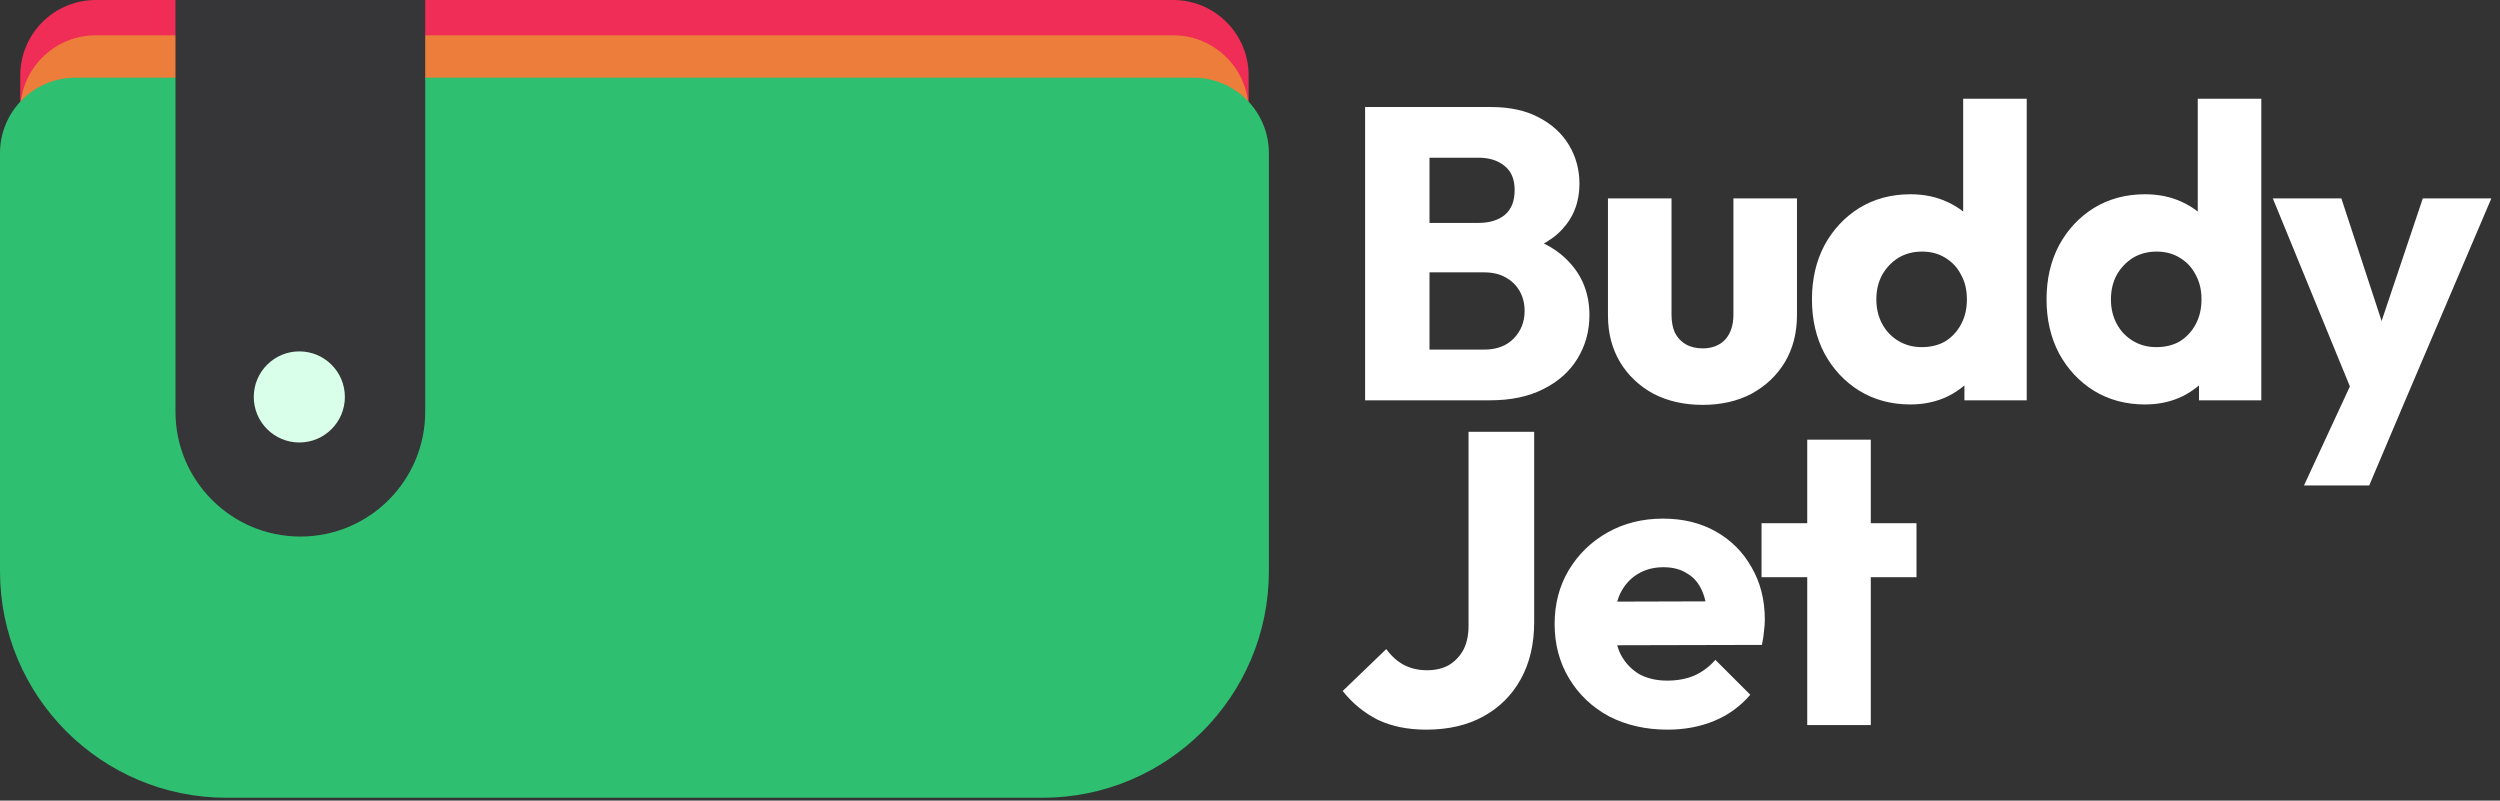 <svg width="331" height="106" viewBox="0 0 331 106" fill="none" xmlns="http://www.w3.org/2000/svg">
<rect x="0" y="0" width="331" height="106" fill="#333333" stroke="none"/>
<path d="M2.681 10C2.681 4.477 7.158 0 12.681 0H155.319C160.842 0 165.319 4.477 165.319 10V62.538C165.319 79.106 151.888 92.538 135.319 92.538H32.681C16.112 92.538 2.681 79.106 2.681 62.538V10Z" fill="#EF2D56"/>
<path d="M2.681 14.674C2.681 9.151 7.158 4.674 12.681 4.674H155.319C160.842 4.674 165.319 9.151 165.319 14.674V67.211C165.319 83.78 151.888 97.211 135.319 97.211H32.681C16.112 97.211 2.681 83.78 2.681 67.211V14.674Z" fill="#ED7D3A"/>
<path d="M0 20.282C0 14.759 4.477 10.282 10 10.282H158C163.523 10.282 168 14.759 168 20.282V75.624C168 92.192 154.569 105.624 138 105.624H30C13.431 105.624 0 92.192 0 75.624V20.282Z" fill="#2FBF71"/>
<path d="M23.234 0H56.298V54.507C56.298 63.637 48.896 71.039 39.766 71.039V71.039C30.636 71.039 23.234 63.637 23.234 54.507V0Z" fill="#363537"/>
<circle cx="39.631" cy="52.554" r="6.031" fill="#D9FFEA"/>
<path d="M187.34 53V46.29H196.47C198.157 46.29 199.477 45.795 200.43 44.805C201.383 43.815 201.86 42.605 201.86 41.175C201.86 40.185 201.64 39.305 201.2 38.535C200.76 37.765 200.137 37.16 199.33 36.72C198.56 36.28 197.607 36.06 196.47 36.06H187.34V29.515H195.755C197.185 29.515 198.34 29.167 199.22 28.47C200.1 27.737 200.54 26.637 200.54 25.17C200.54 23.74 200.1 22.677 199.22 21.98C198.34 21.247 197.185 20.88 195.755 20.88H187.34V14.17H197.405C199.898 14.17 202.007 14.628 203.73 15.545C205.49 16.462 206.828 17.69 207.745 19.23C208.662 20.77 209.12 22.475 209.12 24.345C209.12 26.728 208.35 28.745 206.81 30.395C205.27 32.045 202.997 33.182 199.99 33.805L200.21 30.89C203.473 31.513 205.985 32.778 207.745 34.685C209.542 36.592 210.44 38.938 210.44 41.725C210.44 43.852 209.908 45.777 208.845 47.5C207.818 49.187 206.315 50.525 204.335 51.515C202.392 52.505 200.045 53 197.295 53H187.34ZM180.74 53V14.17H189.265V53H180.74ZM225.434 53.605C222.978 53.605 220.796 53.11 218.889 52.12C217.019 51.093 215.553 49.7 214.489 47.94C213.426 46.143 212.894 44.09 212.894 41.78V26.27H221.309V41.67C221.309 42.587 221.456 43.375 221.749 44.035C222.079 44.695 222.556 45.208 223.179 45.575C223.803 45.942 224.554 46.125 225.434 46.125C226.681 46.125 227.671 45.74 228.404 44.97C229.138 44.163 229.504 43.063 229.504 41.67V26.27H237.919V41.725C237.919 44.072 237.388 46.143 236.324 47.94C235.261 49.7 233.794 51.093 231.924 52.12C230.054 53.11 227.891 53.605 225.434 53.605ZM252.938 53.55C250.408 53.55 248.153 52.945 246.173 51.735C244.229 50.525 242.689 48.875 241.553 46.785C240.453 44.695 239.903 42.312 239.903 39.635C239.903 36.958 240.453 34.575 241.553 32.485C242.689 30.395 244.229 28.745 246.173 27.535C248.153 26.325 250.408 25.72 252.938 25.72C254.771 25.72 256.421 26.068 257.888 26.765C259.391 27.462 260.619 28.433 261.573 29.68C262.563 30.89 263.113 32.283 263.223 33.86V45.135C263.113 46.712 262.581 48.142 261.628 49.425C260.674 50.672 259.446 51.68 257.943 52.45C256.439 53.183 254.771 53.55 252.938 53.55ZM254.423 45.96C255.633 45.96 256.678 45.703 257.558 45.19C258.438 44.64 259.134 43.888 259.648 42.935C260.161 41.982 260.418 40.882 260.418 39.635C260.418 38.388 260.161 37.307 259.648 36.39C259.171 35.437 258.474 34.685 257.558 34.135C256.678 33.585 255.651 33.31 254.478 33.31C253.304 33.31 252.259 33.585 251.343 34.135C250.463 34.685 249.748 35.437 249.198 36.39C248.684 37.343 248.428 38.425 248.428 39.635C248.428 40.845 248.684 41.927 249.198 42.88C249.711 43.833 250.426 44.585 251.343 45.135C252.259 45.685 253.286 45.96 254.423 45.96ZM268.338 53H260.088V45.795L261.353 39.305L259.923 32.815V13.07H268.338V53ZM283.998 53.55C281.468 53.55 279.213 52.945 277.233 51.735C275.289 50.525 273.749 48.875 272.613 46.785C271.513 44.695 270.963 42.312 270.963 39.635C270.963 36.958 271.513 34.575 272.613 32.485C273.749 30.395 275.289 28.745 277.233 27.535C279.213 26.325 281.468 25.72 283.998 25.72C285.831 25.72 287.481 26.068 288.948 26.765C290.451 27.462 291.679 28.433 292.633 29.68C293.623 30.89 294.173 32.283 294.283 33.86V45.135C294.173 46.712 293.641 48.142 292.688 49.425C291.734 50.672 290.506 51.68 289.003 52.45C287.499 53.183 285.831 53.55 283.998 53.55ZM285.483 45.96C286.693 45.96 287.738 45.703 288.618 45.19C289.498 44.64 290.194 43.888 290.708 42.935C291.221 41.982 291.478 40.882 291.478 39.635C291.478 38.388 291.221 37.307 290.708 36.39C290.231 35.437 289.534 34.685 288.618 34.135C287.738 33.585 286.711 33.31 285.538 33.31C284.364 33.31 283.319 33.585 282.403 34.135C281.523 34.685 280.808 35.437 280.258 36.39C279.744 37.343 279.488 38.425 279.488 39.635C279.488 40.845 279.744 41.927 280.258 42.88C280.771 43.833 281.486 44.585 282.403 45.135C283.319 45.685 284.346 45.96 285.483 45.96ZM299.398 53H291.148V45.795L292.413 39.305L290.983 32.815V13.07H299.398V53ZM311.923 53.11L300.923 26.27H309.998L316.983 47.555H313.628L320.778 26.27H329.853L318.413 53.11H311.923ZM305.048 64.275L313.078 46.95L318.413 53.11L313.683 64.275H305.048ZM188.825 96.605C186.368 96.605 184.223 96.165 182.39 95.285C180.593 94.368 179.053 93.103 177.77 91.49L183.545 85.935C184.205 86.852 184.975 87.548 185.855 88.025C186.772 88.502 187.798 88.74 188.935 88.74C190.035 88.74 190.988 88.52 191.795 88.08C192.602 87.603 193.243 86.943 193.72 86.1C194.197 85.22 194.435 84.138 194.435 82.855V57.17H203.125V82.36C203.125 85.257 202.538 87.768 201.365 89.895C200.192 92.022 198.542 93.672 196.415 94.845C194.288 96.018 191.758 96.605 188.825 96.605ZM220.792 96.605C217.896 96.605 215.311 96.018 213.037 94.845C210.801 93.635 209.041 91.967 207.757 89.84C206.474 87.713 205.832 85.312 205.832 82.635C205.832 79.958 206.456 77.575 207.702 75.485C208.986 73.358 210.709 71.69 212.872 70.48C215.036 69.27 217.474 68.665 220.187 68.665C222.827 68.665 225.156 69.233 227.172 70.37C229.189 71.507 230.766 73.083 231.902 75.1C233.076 77.117 233.662 79.427 233.662 82.03C233.662 82.507 233.626 83.02 233.552 83.57C233.516 84.083 233.424 84.688 233.277 85.385L210.232 85.44V79.665L229.702 79.61L226.072 82.03C226.036 80.49 225.797 79.225 225.357 78.235C224.917 77.208 224.257 76.438 223.377 75.925C222.534 75.375 221.489 75.1 220.242 75.1C218.922 75.1 217.767 75.412 216.777 76.035C215.824 76.622 215.072 77.465 214.522 78.565C214.009 79.665 213.752 81.003 213.752 82.58C213.752 84.157 214.027 85.513 214.577 86.65C215.164 87.75 215.971 88.612 216.997 89.235C218.061 89.822 219.307 90.115 220.737 90.115C222.057 90.115 223.249 89.895 224.312 89.455C225.376 88.978 226.311 88.282 227.117 87.365L231.737 91.985C230.417 93.525 228.822 94.68 226.952 95.45C225.082 96.22 223.029 96.605 220.792 96.605ZM239.278 96V58.215H247.693V96H239.278ZM233.228 76.42V69.27H253.743V76.42H233.228Z" fill="white"/>
</svg>
